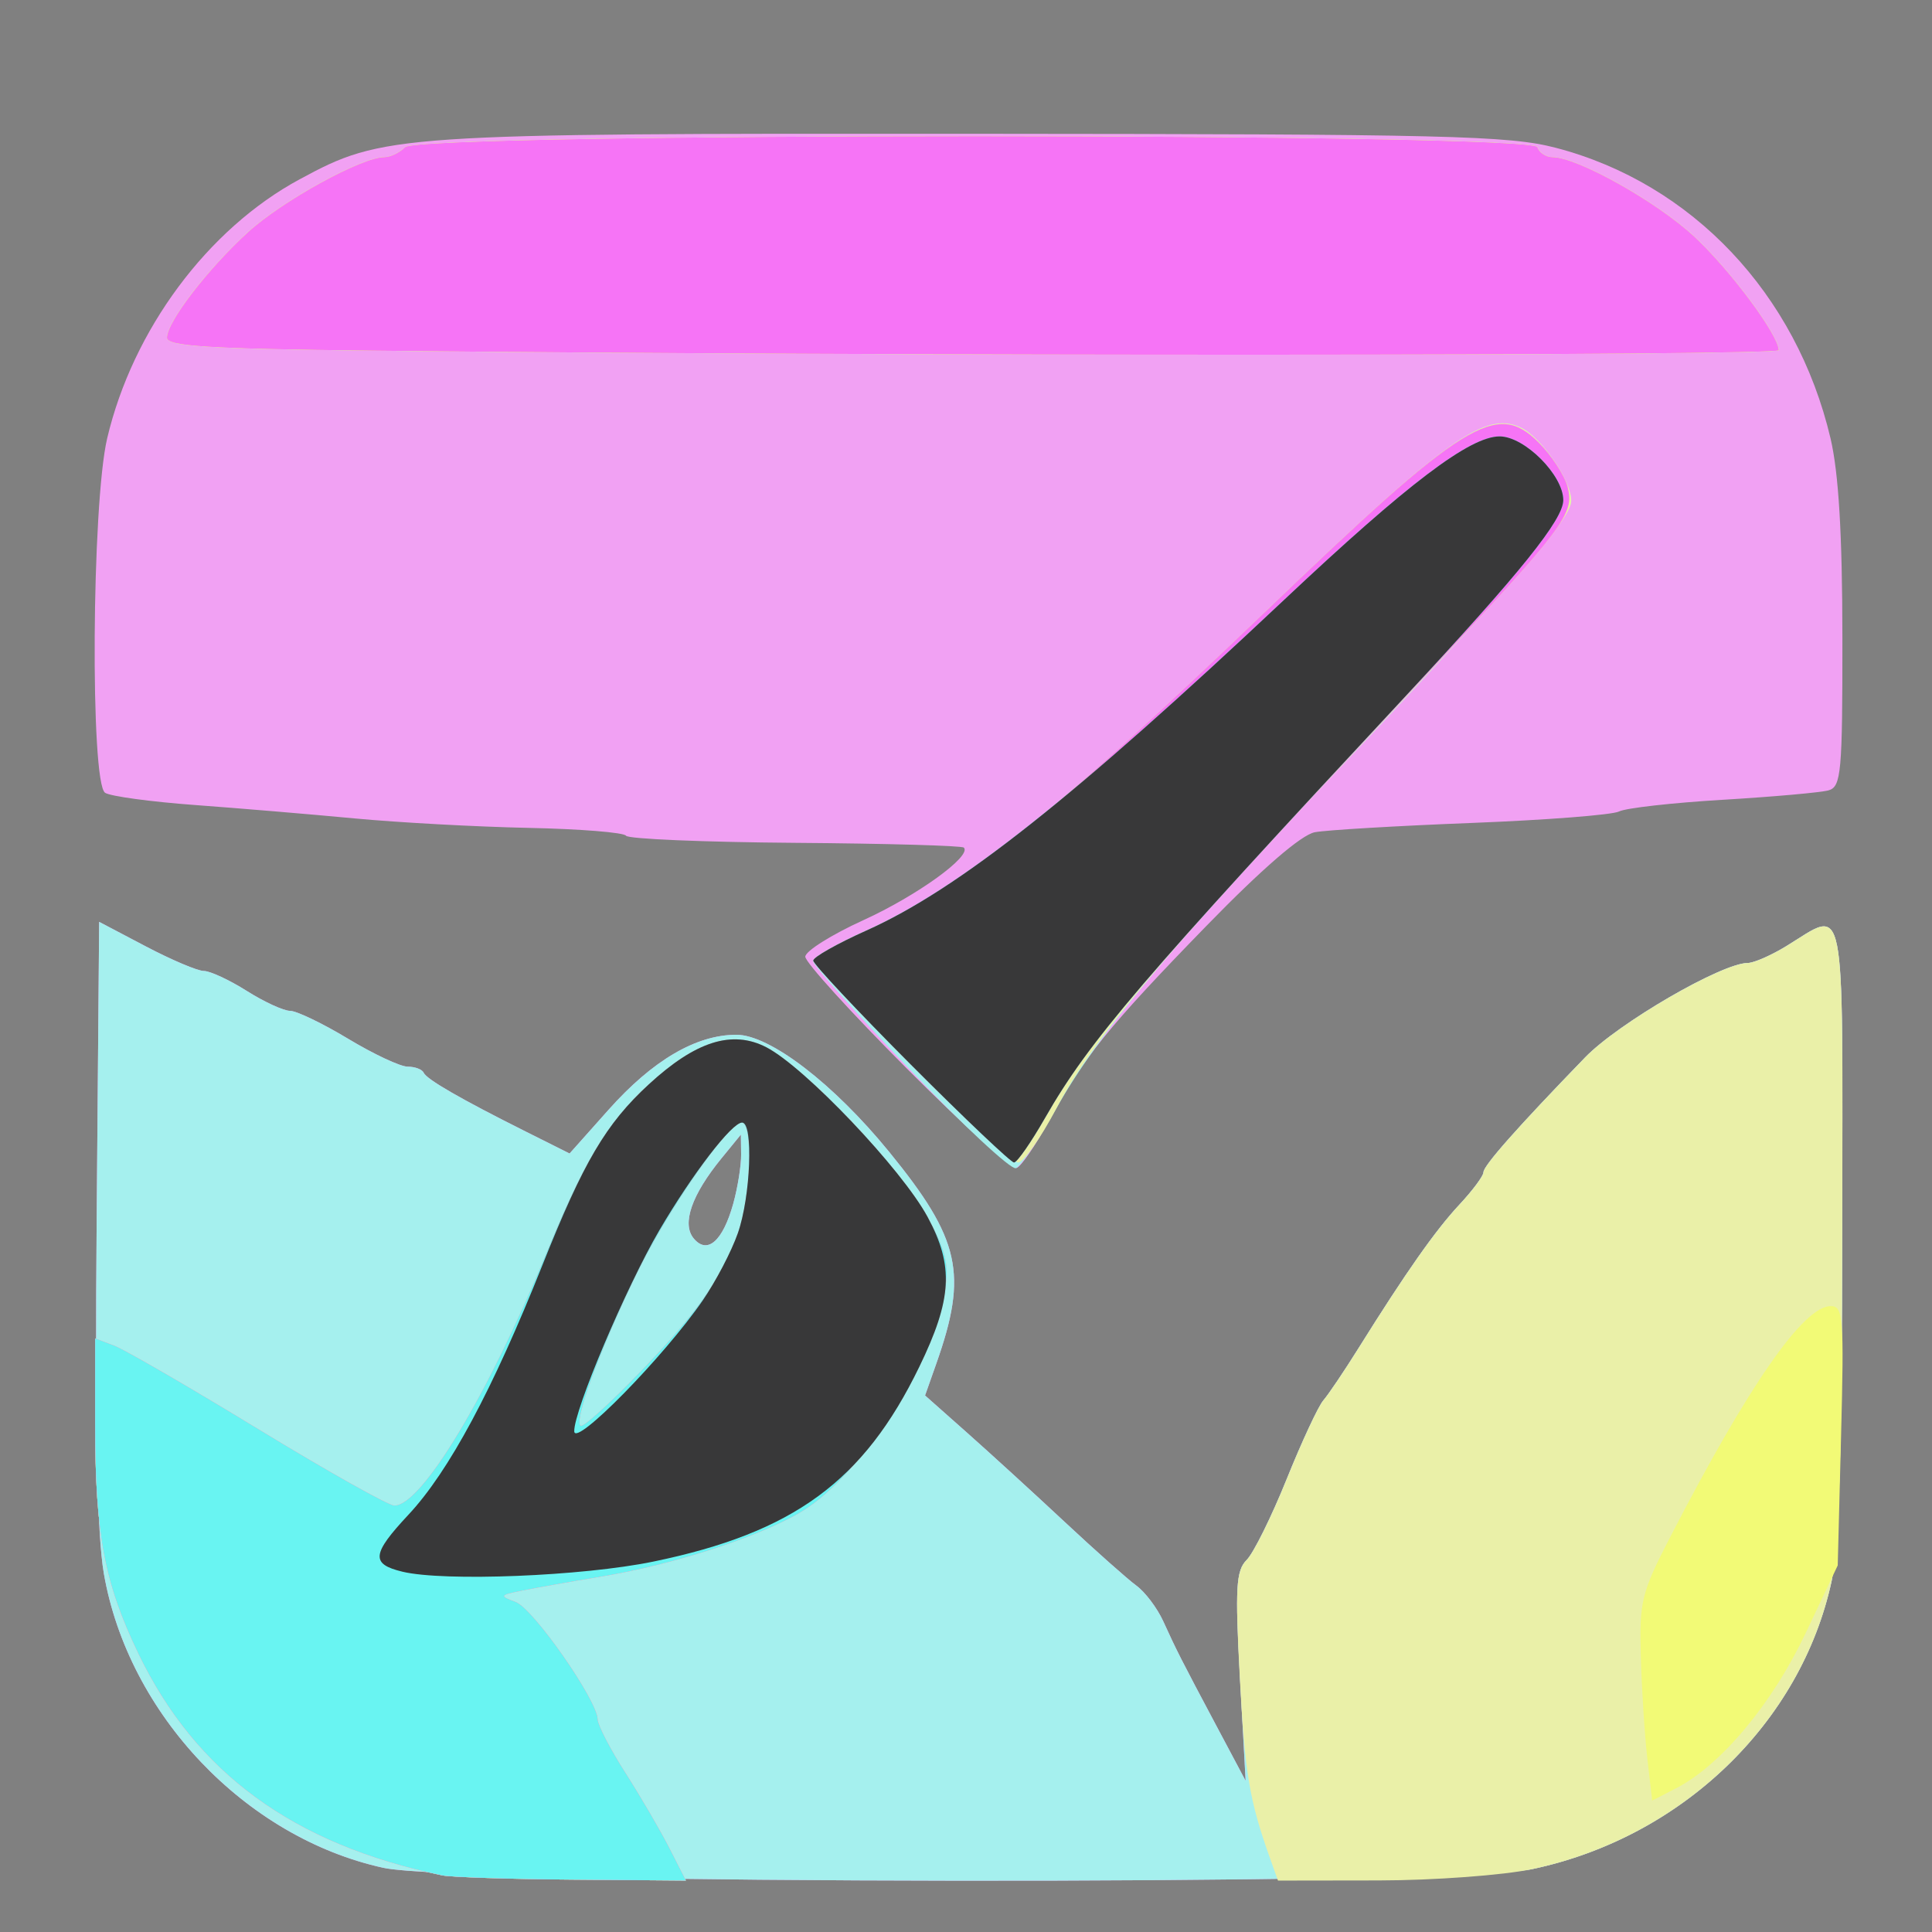 <?xml version="1.0" encoding="UTF-8" standalone="no"?>
<svg
   xmlns:dc="http://purl.org/dc/elements/1.1/"
   xmlns:cc="http://creativecommons.org/ns#"
   xmlns:rdf="http://www.w3.org/1999/02/22-rdf-syntax-ns#"
   xmlns:svg="http://www.w3.org/2000/svg"
   xmlns="http://www.w3.org/2000/svg"
   xmlns:sodipodi="http://sodipodi.sourceforge.net/DTD/sodipodi-0.dtd"
   xmlns:inkscape="http://www.inkscape.org/namespaces/inkscape"
   viewBox="0 0 106.299 106.299"
   id="svg2"
   version="1.1"
   inkscape:version="0.91 r13725"
   sodipodi:docname="krita_icon.svg">
  <rect x="0" y="0" width="106.299" height="106.299" fill="#808080" stroke="none"/>
  <defs
     id="defs8" />
  <sodipodi:namedview
     pagecolor="#ffffff"
     bordercolor="#666666"
     borderopacity="1"
     objecttolerance="10"
     gridtolerance="10"
     guidetolerance="10"
     inkscape:pageopacity="0"
     inkscape:pageshadow="2"
     inkscape:window-width="1680"
     inkscape:window-height="1001"
     id="namedview6"
     showgrid="false"
     inkscape:zoom="2.2201482"
     inkscape:cx="-6.7563057"
     inkscape:cy="53.149605"
     inkscape:window-x="0"
     inkscape:window-y="0"
     inkscape:window-maximized="1"
     inkscape:current-layer="svg2" />
  <path
     inkscape:connector-curvature="0"
     id="path3352"
     d="M 21.099,102.769 C 13.506,101.108 7.052,94.312 5.713,86.568 5.343,84.427 5.224,78.524 5.319,67.108 L 5.456,50.721 8.025,52.072 c 1.413,0.743 2.849,1.351 3.191,1.351 0.342,0 1.405,0.494 2.361,1.097 0.956,0.604 2.029,1.097 2.384,1.097 0.355,0 1.791,0.691 3.191,1.535 1.4,0.844 2.875,1.536 3.278,1.536 0.402,4.39e-4 0.798,0.149 0.878,0.33 0.164,0.368 2.033,1.446 5.625,3.244 l 2.406,1.204 2.143,-2.405 c 2.429,-2.725 4.819,-4.128 7.035,-4.128 1.839,0 5.352,2.695 8.416,6.457 3.902,4.79 4.326,6.696 2.587,11.624 l -0.623,1.765 2.3,2.04 c 1.265,1.122 3.684,3.331 5.374,4.91 1.691,1.579 3.469,3.159 3.952,3.512 0.483,0.353 1.148,1.235 1.478,1.959 0.742,1.628 0.986,2.108 2.956,5.813 l 1.578,2.967 -0.314,-5.734 c -0.268,-4.894 -0.214,-5.834 0.371,-6.418 0.377,-0.377 1.366,-2.375 2.199,-4.441 0.833,-2.066 1.741,-4.018 2.018,-4.337 0.277,-0.32 1.138,-1.596 1.913,-2.836 2.644,-4.231 4.255,-6.523 5.577,-7.939 0.726,-0.778 1.321,-1.578 1.321,-1.777 0,-0.363 1.87,-2.475 5.59,-6.316 1.836,-1.895 7.522,-5.196 8.958,-5.2 0.328,-8.78e-4 1.274,-0.414 2.1,-0.918 3.346,-2.04 3.108,-3.237 3.091,15.541 -0.011,12.089 -0.175,17.501 -0.588,19.4 -1.693,7.794 -8.238,14.087 -16.464,15.831 -4.217,0.894 -59.084,0.835 -63.211,-0.068 z M 40.346,66.217 c 0.244,-0.879 0.438,-2.093 0.431,-2.696 l -0.013,-1.097 -1.072,1.312 c -1.639,2.006 -2.191,3.599 -1.526,4.401 0.75,0.904 1.605,0.152 2.18,-1.919 z m 9.553,-7.42 c -3.076,-3.083 -5.592,-5.854 -5.592,-6.159 0,-0.305 1.438,-1.209 3.195,-2.01 2.953,-1.346 5.985,-3.536 5.528,-3.993 -0.107,-0.107 -4.288,-0.225 -9.291,-0.262 -5.003,-0.037 -9.186,-0.213 -9.297,-0.392 -0.11,-0.178 -2.529,-0.372 -5.375,-0.431 -2.846,-0.059 -7.15,-0.293 -9.564,-0.521 -2.414,-0.228 -6.365,-0.559 -8.78,-0.737 C 8.309,44.115 6.087,43.813 5.785,43.622 4.956,43.097 5.044,27.734 5.897,24.116 7.306,18.142 11.427,12.595 16.486,9.865 21.09,7.38 21.682,7.34 53.526,7.361 c 26.143,0.017 29.495,0.098 32.082,0.773 7.488,1.955 13.233,8.033 15.107,15.982 0.448,1.902 0.65,5.273 0.654,10.95 0.006,7.439 -0.065,8.222 -0.762,8.419 -0.423,0.12 -3.04,0.353 -5.817,0.519 -2.777,0.165 -5.345,0.455 -5.707,0.643 -0.362,0.188 -4.017,0.473 -8.121,0.632 -4.105,0.16 -7.985,0.39 -8.623,0.511 -0.738,0.14 -2.903,2.01 -5.944,5.134 -5.417,5.564 -6.827,7.31 -8.699,10.768 -0.724,1.338 -1.517,2.495 -1.761,2.571 -0.244,0.076 -2.96,-2.384 -6.036,-5.467 z"
     style="fill:#f1a1f3" />
  <path
     inkscape:connector-curvature="0"
     id="path3350"
     d="M 21.099,102.769 C 13.506,101.108 7.052,94.312 5.713,86.568 5.343,84.427 5.224,78.524 5.319,67.108 L 5.456,50.721 8.025,52.072 c 1.413,0.743 2.849,1.351 3.191,1.351 0.342,0 1.405,0.494 2.361,1.097 0.956,0.604 2.029,1.097 2.384,1.097 0.355,0 1.791,0.691 3.191,1.535 1.4,0.844 2.875,1.536 3.278,1.536 0.402,4.39e-4 0.798,0.149 0.878,0.33 0.164,0.368 2.033,1.446 5.625,3.244 l 2.406,1.204 2.143,-2.405 c 2.429,-2.725 4.819,-4.128 7.035,-4.128 1.839,0 5.352,2.695 8.416,6.457 3.902,4.79 4.326,6.696 2.587,11.624 l -0.623,1.765 2.3,2.04 c 1.265,1.122 3.684,3.331 5.374,4.91 1.691,1.579 3.469,3.159 3.952,3.512 0.483,0.353 1.148,1.235 1.478,1.959 0.742,1.628 0.986,2.108 2.956,5.813 l 1.578,2.967 -0.314,-5.734 c -0.268,-4.894 -0.214,-5.834 0.371,-6.418 0.377,-0.377 1.366,-2.375 2.199,-4.441 0.833,-2.066 1.741,-4.018 2.018,-4.337 0.277,-0.32 1.138,-1.596 1.913,-2.836 2.644,-4.231 4.255,-6.523 5.577,-7.939 0.726,-0.778 1.321,-1.578 1.321,-1.777 0,-0.363 1.87,-2.475 5.59,-6.316 1.836,-1.895 7.522,-5.196 8.958,-5.2 0.328,-8.78e-4 1.274,-0.414 2.1,-0.918 3.346,-2.04 3.108,-3.237 3.091,15.541 -0.011,12.089 -0.175,17.501 -0.588,19.4 -1.693,7.794 -8.238,14.087 -16.464,15.831 -4.217,0.894 -59.084,0.835 -63.211,-0.068 z M 40.346,66.217 c 0.244,-0.879 0.438,-2.093 0.431,-2.696 l -0.013,-1.097 -1.072,1.312 c -1.639,2.006 -2.191,3.599 -1.526,4.401 0.75,0.904 1.605,0.152 2.18,-1.919 z m 9.725,-7.354 c -2.929,-3.064 -5.325,-5.747 -5.325,-5.962 0,-0.215 1.318,-0.983 2.93,-1.706 C 52.748,48.919 58.404,44.484 67.793,35.421 79.394,24.224 81.588,22.577 83.652,23.517 c 1.14,0.52 2.795,2.922 2.797,4.063 0.002,0.865 -4.2,5.694 -13.131,15.089 -8.542,8.985 -12.979,14.33 -15.182,18.288 -0.966,1.735 -1.977,3.227 -2.248,3.316 -0.27,0.089 -2.888,-2.345 -5.817,-5.409 z M 20.492,19.292 C 11.428,19.192 9.187,19.051 9.187,18.582 c 0,-0.863 2.218,-3.755 4.449,-5.8 1.876,-1.72 6.262,-4.136 7.508,-4.136 0.329,0 0.845,-0.247 1.147,-0.549 0.803,-0.803 62.026,-0.803 62.293,0 0.101,0.302 0.475,0.549 0.832,0.549 1.362,0 5.727,2.443 7.795,4.363 1.991,1.849 4.653,5.43 4.653,6.259 0,0.319 -49.264,0.335 -77.373,0.024 z"
     style="fill:#a5f0ee" />
  <path
     inkscape:connector-curvature="0"
     id="path3348"
     d="M 24.333,103.184 C 16.144,101.476 10.768,97.547 7.603,90.958 5.745,87.089 5.236,84.388 5.236,78.397 l 0,-4.758 1.047,0.398 c 0.576,0.219 4.148,2.288 7.937,4.599 3.79,2.31 7.156,4.201 7.482,4.201 1.488,0 5.134,-6.048 8.329,-13.814 2.136,-5.191 3.388,-7.261 5.662,-9.357 2.581,-2.379 4.594,-3.015 6.472,-2.044 2.118,1.095 7.451,6.707 8.872,9.337 1.039,1.921 1.194,2.605 0.942,4.15 -0.612,3.759 -4.352,9.653 -7.498,11.817 -2.043,1.406 -7.123,3.109 -11.369,3.812 -1.69,0.28 -3.666,0.63 -4.39,0.777 -1.237,0.252 -1.258,0.29 -0.355,0.624 0.971,0.36 4.499,5.406 4.516,6.461 0.005,0.313 0.69,1.635 1.523,2.936 0.833,1.302 1.923,3.169 2.423,4.149 l 0.909,1.783 -6.265,-0.051 c -3.446,-0.028 -6.66,-0.133 -7.143,-0.234 z M 35.095,75.621 c 3.241,-3.356 4.645,-5.34 5.504,-7.777 0.725,-2.055 0.854,-6.08 0.195,-6.08 -0.72,0 -4.099,4.889 -5.793,8.381 -2.014,4.152 -3.525,8.3 -3.023,8.3 0.214,0 1.617,-1.272 3.117,-2.826 z m 34.789,26.641 c -1.146,-3.209 -1.394,-4.696 -1.673,-10.014 -0.256,-4.882 -0.199,-5.835 0.384,-6.418 0.377,-0.377 1.366,-2.375 2.199,-4.441 0.833,-2.066 1.741,-4.018 2.018,-4.337 0.277,-0.32 1.138,-1.596 1.913,-2.836 2.644,-4.231 4.255,-6.523 5.577,-7.939 0.726,-0.778 1.321,-1.578 1.321,-1.777 0,-0.363 1.87,-2.475 5.59,-6.316 1.836,-1.895 7.522,-5.196 8.958,-5.2 0.328,-8.78e-4 1.274,-0.414 2.1,-0.918 3.346,-2.04 3.108,-3.237 3.091,15.541 -0.011,12.089 -0.175,17.501 -0.588,19.4 -1.693,7.794 -8.238,14.087 -16.464,15.831 -1.601,0.339 -5.397,0.62 -8.451,0.624 l -5.544,0.008 -0.431,-1.207 z M 50.117,58.576 c -2.954,-2.961 -5.371,-5.538 -5.371,-5.725 0,-0.188 1.318,-0.933 2.93,-1.656 C 52.748,48.919 58.404,44.484 67.793,35.421 79.394,24.224 81.588,22.577 83.652,23.517 c 1.127,0.513 2.795,2.918 2.797,4.032 0.002,0.92 -2.511,3.828 -12.307,14.241 -10.281,10.928 -14.028,15.419 -16.027,19.206 -0.86,1.63 -1.803,2.963 -2.095,2.963 -0.292,0 -2.948,-2.423 -5.903,-5.384 z M 20.492,19.292 C 11.428,19.192 9.187,19.051 9.187,18.582 c 0,-0.863 2.218,-3.755 4.449,-5.8 1.876,-1.72 6.262,-4.136 7.508,-4.136 0.329,0 0.845,-0.247 1.147,-0.549 0.803,-0.803 62.026,-0.803 62.293,0 0.101,0.302 0.475,0.549 0.832,0.549 1.362,0 5.727,2.443 7.795,4.363 1.991,1.849 4.653,5.43 4.653,6.259 0,0.319 -49.264,0.335 -77.373,0.024 z"
     style="fill:#eaf0a8" />
  <path
     inkscape:connector-curvature="0"
     id="path3346"
     d="M 24.333,103.184 C 16.144,101.476 10.768,97.547 7.603,90.958 5.745,87.089 5.236,84.388 5.236,78.397 l 0,-4.758 1.047,0.398 c 0.576,0.219 4.148,2.288 7.937,4.599 3.79,2.31 7.156,4.201 7.482,4.201 1.488,0 5.134,-6.048 8.329,-13.814 2.136,-5.191 3.388,-7.261 5.662,-9.357 2.581,-2.379 4.594,-3.015 6.472,-2.044 2.118,1.095 7.451,6.707 8.872,9.337 1.039,1.921 1.194,2.605 0.942,4.15 -0.612,3.759 -4.352,9.653 -7.498,11.817 -2.043,1.406 -7.123,3.109 -11.369,3.812 -1.69,0.28 -3.666,0.63 -4.39,0.777 -1.237,0.252 -1.258,0.29 -0.355,0.624 0.971,0.36 4.499,5.406 4.516,6.461 0.005,0.313 0.69,1.635 1.523,2.936 0.833,1.302 1.923,3.169 2.423,4.149 l 0.909,1.783 -6.265,-0.051 c -3.446,-0.028 -6.66,-0.133 -7.143,-0.234 z M 35.095,75.621 c 3.241,-3.356 4.645,-5.34 5.504,-7.777 0.725,-2.055 0.854,-6.08 0.195,-6.08 -0.72,0 -4.099,4.889 -5.793,8.381 -2.014,4.152 -3.525,8.3 -3.023,8.3 0.214,0 1.617,-1.272 3.117,-2.826 z m 55.543,21.149 c -0.146,-1.265 -0.308,-3.782 -0.36,-5.592 -0.088,-3.054 0.028,-3.531 1.604,-6.585 4.324,-8.38 7.347,-12.731 8.845,-12.731 0.689,0 0.738,0.614 0.569,7.134 l -0.184,7.134 -1.768,3.731 c -1.835,3.874 -4.649,7.248 -7.1,8.516 L 90.903,99.07 90.637,96.77 Z M 50.117,58.576 c -2.954,-2.961 -5.371,-5.538 -5.371,-5.725 0,-0.188 1.318,-0.933 2.93,-1.656 C 52.991,48.81 58.004,44.806 69.545,33.727 80.621,23.095 82.34,22.028 84.661,24.349 c 0.718,0.718 1.436,1.827 1.596,2.464 0.368,1.465 -0.171,2.179 -7.76,10.29 -15.557,16.627 -18.517,20.067 -20.996,24.4 -0.773,1.351 -1.542,2.457 -1.709,2.457 -0.167,0 -2.721,-2.423 -5.675,-5.384 z M 20.492,19.292 C 11.428,19.192 9.187,19.051 9.187,18.582 c 0,-0.863 2.218,-3.755 4.449,-5.8 1.876,-1.72 6.262,-4.136 7.508,-4.136 0.329,0 0.845,-0.247 1.147,-0.549 0.803,-0.803 62.026,-0.803 62.293,0 0.101,0.302 0.475,0.549 0.832,0.549 1.362,0 5.727,2.443 7.795,4.363 1.991,1.849 4.653,5.43 4.653,6.259 0,0.319 -49.264,0.335 -77.373,0.024 z"
     style="fill:#f2fa76" />
  <path
     inkscape:connector-curvature="0"
     id="path3344"
     d="M 24.333,103.184 C 16.144,101.476 10.768,97.547 7.603,90.958 5.745,87.089 5.236,84.388 5.236,78.397 l 0,-4.758 1.047,0.398 c 0.576,0.219 4.148,2.288 7.937,4.599 3.79,2.31 7.156,4.201 7.482,4.201 1.488,0 5.134,-6.048 8.329,-13.814 2.136,-5.191 3.388,-7.261 5.662,-9.357 2.581,-2.379 4.594,-3.015 6.472,-2.044 2.118,1.095 7.451,6.707 8.872,9.337 1.039,1.921 1.194,2.605 0.942,4.15 -0.612,3.759 -4.352,9.653 -7.498,11.817 -2.043,1.406 -7.123,3.109 -11.369,3.812 -1.69,0.28 -3.666,0.63 -4.39,0.777 -1.237,0.252 -1.258,0.29 -0.355,0.624 0.971,0.36 4.499,5.406 4.516,6.461 0.005,0.313 0.69,1.635 1.523,2.936 0.833,1.302 1.923,3.169 2.423,4.149 l 0.909,1.783 -6.265,-0.051 c -3.446,-0.028 -6.66,-0.133 -7.143,-0.234 z M 35.095,75.621 c 3.241,-3.356 4.645,-5.34 5.504,-7.777 0.725,-2.055 0.854,-6.08 0.195,-6.08 -0.72,0 -4.099,4.889 -5.793,8.381 -2.014,4.152 -3.525,8.3 -3.023,8.3 0.214,0 1.617,-1.272 3.117,-2.826 z M 50.117,58.576 c -2.954,-2.961 -5.371,-5.538 -5.371,-5.725 0,-0.188 1.318,-0.933 2.93,-1.656 C 52.991,48.81 58.004,44.806 69.545,33.727 80.621,23.095 82.34,22.028 84.661,24.349 c 0.718,0.718 1.436,1.827 1.596,2.464 0.368,1.465 -0.171,2.179 -7.76,10.29 -15.557,16.627 -18.517,20.067 -20.996,24.4 -0.773,1.351 -1.542,2.457 -1.709,2.457 -0.167,0 -2.721,-2.423 -5.675,-5.384 z M 20.492,19.292 C 11.428,19.192 9.187,19.051 9.187,18.582 c 0,-0.863 2.218,-3.755 4.449,-5.8 1.876,-1.72 6.262,-4.136 7.508,-4.136 0.329,0 0.845,-0.247 1.147,-0.549 0.803,-0.803 62.026,-0.803 62.293,0 0.101,0.302 0.475,0.549 0.832,0.549 1.362,0 5.727,2.443 7.795,4.363 1.991,1.849 4.653,5.43 4.653,6.259 0,0.319 -49.264,0.335 -77.373,0.024 z"
     style="fill:#f674f6" />
  <path
     inkscape:connector-curvature="0"
     id="path3342"
     d="M 24.333,103.184 C 16.144,101.476 10.768,97.547 7.603,90.958 5.745,87.089 5.236,84.388 5.236,78.397 l 0,-4.758 1.047,0.398 c 0.576,0.219 4.148,2.288 7.937,4.599 3.79,2.31 7.156,4.201 7.482,4.201 1.488,0 5.134,-6.048 8.329,-13.814 2.136,-5.191 3.388,-7.261 5.662,-9.357 2.581,-2.379 4.594,-3.015 6.472,-2.044 2.118,1.095 7.451,6.707 8.872,9.337 1.039,1.921 1.194,2.605 0.942,4.15 -0.612,3.759 -4.352,9.653 -7.498,11.817 -2.043,1.406 -7.123,3.109 -11.369,3.812 -1.69,0.28 -3.666,0.63 -4.39,0.777 -1.237,0.252 -1.258,0.29 -0.355,0.624 0.971,0.36 4.499,5.406 4.516,6.461 0.005,0.313 0.69,1.635 1.523,2.936 0.833,1.302 1.923,3.169 2.423,4.149 l 0.909,1.783 -6.265,-0.051 c -3.446,-0.028 -6.66,-0.133 -7.143,-0.234 z M 35.095,75.621 c 3.241,-3.356 4.645,-5.34 5.504,-7.777 0.725,-2.055 0.854,-6.08 0.195,-6.08 -0.72,0 -4.099,4.889 -5.793,8.381 -2.014,4.152 -3.525,8.3 -3.023,8.3 0.214,0 1.617,-1.272 3.117,-2.826 z M 50.117,58.576 c -2.954,-2.961 -5.371,-5.538 -5.371,-5.725 0,-0.188 1.318,-0.933 2.93,-1.656 5.04,-2.261 11.423,-7.315 22.971,-18.186 6.799,-6.4 10.223,-8.998 11.862,-8.998 1.372,0 3.503,2.132 3.503,3.506 0,1.066 -2.343,3.98 -8.636,10.738 -14.579,15.657 -17.458,19.025 -19.875,23.248 -0.773,1.351 -1.542,2.457 -1.709,2.457 -0.167,0 -2.721,-2.423 -5.675,-5.384 z"
     style="fill:#69f4f2" />
  <path
     inkscape:connector-curvature="0"
     id="path3340"
     d="m 22.138,86.474 c -1.746,-0.42 -1.687,-0.971 0.334,-3.133 2.223,-2.376 4.644,-6.888 7.374,-13.742 2.26,-5.673 3.489,-7.761 5.847,-9.934 2.581,-2.379 4.594,-3.015 6.472,-2.044 2.118,1.095 7.451,6.707 8.872,9.337 1.455,2.691 1.353,4.519 -0.46,8.252 -3.052,6.287 -6.92,9.118 -14.631,10.709 -3.893,0.803 -11.505,1.109 -13.809,0.555 z M 38.669,71.541 c 0.706,-1.026 1.572,-2.682 1.924,-3.681 0.709,-2.01 0.869,-6.096 0.239,-6.096 -0.566,0 -2.732,2.819 -4.553,5.926 -1.824,3.112 -4.711,9.93 -4.684,11.06 0.022,0.905 4.939,-4.107 7.074,-7.209 z M 50.117,58.576 c -2.954,-2.961 -5.371,-5.538 -5.371,-5.725 0,-0.188 1.318,-0.933 2.93,-1.656 5.04,-2.261 11.423,-7.315 22.971,-18.186 6.799,-6.4 10.223,-8.998 11.862,-8.998 1.372,0 3.503,2.132 3.503,3.506 0,1.066 -2.343,3.98 -8.636,10.738 -14.579,15.657 -17.458,19.025 -19.875,23.248 -0.773,1.351 -1.542,2.457 -1.709,2.457 -0.167,0 -2.721,-2.423 -5.675,-5.384 z"
     style="fill:#383839" />
</svg>
